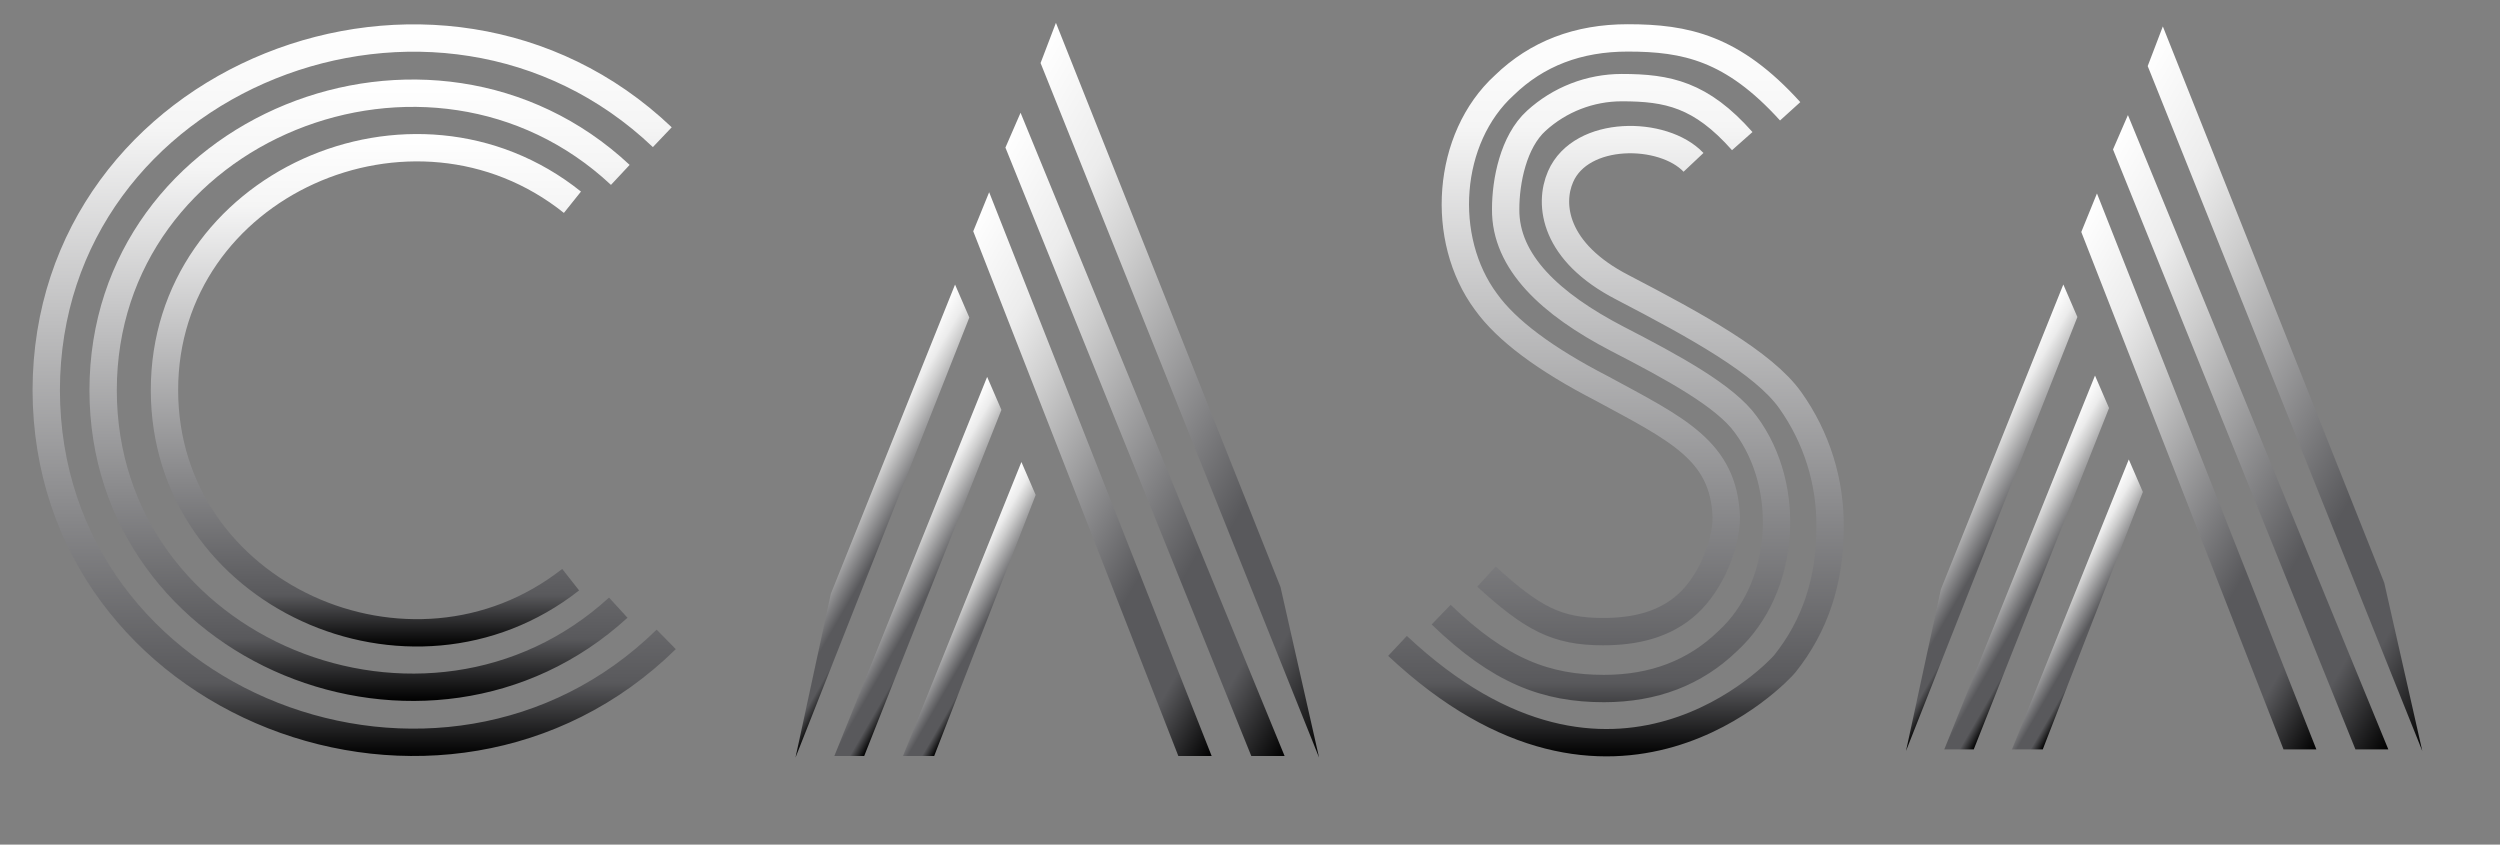 <svg width="148" height="50" viewBox="0 0 148 50" fill="none" xmlns="http://www.w3.org/2000/svg">
<rect x="0" y="0" width="148" height="50" fill="#808080" stroke="none"/>
<path d="M39.44 37.852C26.248 50.787 2.772 41.846 2.737 23.1C2.764 4.514 25.932 -4.511 39.208 8.122" stroke="url(#paint0_linear_16072_167)" stroke-width="1.619" stroke-miterlimit="10"/>
<path d="M36.601 35.973C25.312 46.301 6.105 38.605 6.105 23.1C6.118 7.512 25.487 -0.144 36.722 10.354" stroke="url(#paint1_linear_16072_167)" stroke-width="1.619" stroke-miterlimit="10"/>
<path d="M33.888 11.973C24.443 4.417 9.729 10.937 9.737 23.103C9.737 35.207 24.31 41.754 33.783 34.316" stroke="url(#paint2_linear_16072_167)" stroke-width="1.619" stroke-miterlimit="10"/>
<path d="M103.141 8.354C100.696 5.596 98.742 5.188 96.003 5.188C94.13 5.19 92.325 5.892 90.943 7.156C89.594 8.386 89.135 10.718 89.135 12.381C89.105 15.519 91.804 18.005 95.72 20.045C99.08 21.778 102.143 23.448 103.354 25.135C106.121 28.859 105.705 34.826 102.275 37.957C100.344 39.824 97.906 40.759 94.961 40.761C91.537 40.761 88.787 39.735 85.316 36.386M87.999 34.135C90.716 36.607 92.152 37.393 94.894 37.393C96.813 37.393 98.567 36.983 99.913 35.749C101.26 34.516 102.194 32.281 102.194 30.622C102.064 26.676 99.279 25.413 94.829 22.997C91.468 21.265 89.183 19.556 87.974 17.87C85.208 14.146 85.624 8.176 89.054 5.048C90.984 3.177 93.421 2.242 96.365 2.244C99.789 2.244 102.572 2.83 105.978 6.589M100.256 9.612C98.475 7.723 93.606 7.658 92.387 10.456C91.666 12.103 91.995 14.928 96.06 17.017C100.424 19.287 104.407 21.478 105.98 23.688C107.553 25.896 108.379 28.548 108.339 31.258C108.339 34.385 107.445 37.066 105.656 39.301C105.327 39.711 95.536 50.25 82.733 38.237" stroke="url(#paint3_linear_16072_167)" stroke-width="1.619"/>
<path d="M60.468 27.351L53.454 44.755H55.303L61.313 29.302L60.468 27.351Z" fill="url(#paint4_linear_16072_167)"/>
<path d="M59.521 8.737L74.076 44.755H76.048L60.417 6.675L59.521 8.737Z" fill="url(#paint5_linear_16072_167)"/>
<path d="M57.616 13.692L69.757 44.755H71.73L58.558 11.379L57.616 13.692Z" fill="url(#paint6_linear_16072_167)"/>
<path d="M61.602 3.731L78.089 44.847L75.806 34.753L62.511 1.351L61.602 3.731Z" fill="url(#paint7_linear_16072_167)"/>
<path d="M58.439 22.312L49.393 44.755H51.16L59.284 24.266L58.439 22.312Z" fill="url(#paint8_linear_16072_167)"/>
<path d="M56.539 16.847L49.188 35.147L47.093 44.847L57.384 18.798L56.539 16.847Z" fill="url(#paint9_linear_16072_167)"/>
<path d="M125.09 8.848L139.442 44.364H141.388L125.973 6.813L125.09 8.848Z" fill="url(#paint10_linear_16072_167)"/>
<path d="M123.212 13.733L135.184 44.364H137.129L124.14 11.452L123.212 13.733Z" fill="url(#paint11_linear_16072_167)"/>
<path d="M127.144 3.912L143.399 44.455L141.148 34.502L128.04 1.564L127.144 3.912Z" fill="url(#paint12_linear_16072_167)"/>
<path d="M126.024 27.2L119.107 44.364H120.931L126.858 29.124L126.024 27.2Z" fill="url(#paint13_linear_16072_167)"/>
<path d="M124.024 22.234L115.102 44.364H116.845L124.855 24.158L124.024 22.234Z" fill="url(#paint14_linear_16072_167)"/>
<path d="M122.149 16.842L114.9 34.891L112.835 44.455L122.982 18.769L122.149 16.842Z" fill="url(#paint15_linear_16072_167)"/>
<defs>
<linearGradient id="paint0_linear_16072_167" x1="20.967" y1="44.755" x2="20.967" y2="1.443" gradientUnits="userSpaceOnUse">
<stop/>
<stop offset="0.1" stop-color="#59595C"/>
<stop offset="0.86" stop-color="#F5F5F5"/>
<stop offset="1" stop-color="white"/>
</linearGradient>
<linearGradient id="paint1_linear_16072_167" x1="21.285" y1="41.498" x2="21.285" y2="4.705" gradientUnits="userSpaceOnUse">
<stop/>
<stop offset="0.1" stop-color="#59595C"/>
<stop offset="0.86" stop-color="#F5F5F5"/>
<stop offset="1" stop-color="white"/>
</linearGradient>
<linearGradient id="paint2_linear_16072_167" x1="21.66" y1="38.27" x2="21.66" y2="7.93" gradientUnits="userSpaceOnUse">
<stop/>
<stop offset="0.1" stop-color="#59595C"/>
<stop offset="0.86" stop-color="#F5F5F5"/>
<stop offset="1" stop-color="white"/>
</linearGradient>
<linearGradient id="paint3_linear_16072_167" x1="95.666" y1="44.771" x2="95.666" y2="1.429" gradientUnits="userSpaceOnUse">
<stop/>
<stop offset="0.1" stop-color="#59595C"/>
<stop offset="0.86" stop-color="#F5F5F5"/>
<stop offset="1" stop-color="white"/>
</linearGradient>
<linearGradient id="paint4_linear_16072_167" x1="59.486" y1="37.509" x2="55.824" y2="35.396" gradientUnits="userSpaceOnUse">
<stop/>
<stop offset="0.15" stop-color="#59595C"/>
<stop offset="0.32" stop-color="#59595C"/>
<stop offset="0.7" stop-color="#CDCDCD"/>
<stop offset="0.82" stop-color="#ECECEC"/>
<stop offset="1" stop-color="white"/>
</linearGradient>
<linearGradient id="paint5_linear_16072_167" x1="82.094" y1="34.286" x2="53.878" y2="17.997" gradientUnits="userSpaceOnUse">
<stop/>
<stop offset="0.15" stop-color="#59595C"/>
<stop offset="0.32" stop-color="#59595C"/>
<stop offset="0.7" stop-color="#CDCDCD"/>
<stop offset="0.82" stop-color="#ECECEC"/>
<stop offset="1" stop-color="white"/>
</linearGradient>
<linearGradient id="paint6_linear_16072_167" x1="77.063" y1="35.517" x2="52.731" y2="21.47" gradientUnits="userSpaceOnUse">
<stop/>
<stop offset="0.15" stop-color="#59595C"/>
<stop offset="0.32" stop-color="#59595C"/>
<stop offset="0.7" stop-color="#CDCDCD"/>
<stop offset="0.82" stop-color="#ECECEC"/>
<stop offset="1" stop-color="white"/>
</linearGradient>
<linearGradient id="paint7_linear_16072_167" x1="85.559" y1="31.909" x2="55.041" y2="14.289" gradientUnits="userSpaceOnUse">
<stop/>
<stop offset="0.15" stop-color="#59595C"/>
<stop offset="0.32" stop-color="#59595C"/>
<stop offset="0.7" stop-color="#CDCDCD"/>
<stop offset="0.82" stop-color="#ECECEC"/>
<stop offset="1" stop-color="white"/>
</linearGradient>
<linearGradient id="paint8_linear_16072_167" x1="56.706" y1="35.145" x2="52.45" y2="32.686" gradientUnits="userSpaceOnUse">
<stop/>
<stop offset="0.15" stop-color="#59595C"/>
<stop offset="0.32" stop-color="#59595C"/>
<stop offset="0.7" stop-color="#CDCDCD"/>
<stop offset="0.82" stop-color="#ECECEC"/>
<stop offset="1" stop-color="white"/>
</linearGradient>
<linearGradient id="paint9_linear_16072_167" x1="54.337" y1="32.303" x2="49.296" y2="29.391" gradientUnits="userSpaceOnUse">
<stop/>
<stop offset="0.15" stop-color="#59595C"/>
<stop offset="0.32" stop-color="#59595C"/>
<stop offset="0.7" stop-color="#CDCDCD"/>
<stop offset="0.82" stop-color="#ECECEC"/>
<stop offset="1" stop-color="white"/>
</linearGradient>
<linearGradient id="paint10_linear_16072_167" x1="147.347" y1="34.041" x2="119.526" y2="17.978" gradientUnits="userSpaceOnUse">
<stop/>
<stop offset="0.15" stop-color="#59595C"/>
<stop offset="0.32" stop-color="#59595C"/>
<stop offset="0.7" stop-color="#CDCDCD"/>
<stop offset="0.82" stop-color="#ECECEC"/>
<stop offset="1" stop-color="white"/>
</linearGradient>
<linearGradient id="paint11_linear_16072_167" x1="142.389" y1="35.255" x2="118.395" y2="21.403" gradientUnits="userSpaceOnUse">
<stop/>
<stop offset="0.15" stop-color="#59595C"/>
<stop offset="0.32" stop-color="#59595C"/>
<stop offset="0.7" stop-color="#CDCDCD"/>
<stop offset="0.82" stop-color="#ECECEC"/>
<stop offset="1" stop-color="white"/>
</linearGradient>
<linearGradient id="paint12_linear_16072_167" x1="150.766" y1="31.696" x2="120.672" y2="14.321" gradientUnits="userSpaceOnUse">
<stop/>
<stop offset="0.15" stop-color="#59595C"/>
<stop offset="0.32" stop-color="#59595C"/>
<stop offset="0.7" stop-color="#CDCDCD"/>
<stop offset="0.82" stop-color="#ECECEC"/>
<stop offset="1" stop-color="white"/>
</linearGradient>
<linearGradient id="paint13_linear_16072_167" x1="125.055" y1="37.22" x2="121.444" y2="35.134" gradientUnits="userSpaceOnUse">
<stop/>
<stop offset="0.15" stop-color="#59595C"/>
<stop offset="0.32" stop-color="#59595C"/>
<stop offset="0.7" stop-color="#CDCDCD"/>
<stop offset="0.82" stop-color="#ECECEC"/>
<stop offset="1" stop-color="white"/>
</linearGradient>
<linearGradient id="paint14_linear_16072_167" x1="122.316" y1="34.888" x2="118.117" y2="32.462" gradientUnits="userSpaceOnUse">
<stop/>
<stop offset="0.15" stop-color="#59595C"/>
<stop offset="0.32" stop-color="#59595C"/>
<stop offset="0.7" stop-color="#CDCDCD"/>
<stop offset="0.82" stop-color="#ECECEC"/>
<stop offset="1" stop-color="white"/>
</linearGradient>
<linearGradient id="paint15_linear_16072_167" x1="119.976" y1="32.084" x2="115.008" y2="29.213" gradientUnits="userSpaceOnUse">
<stop/>
<stop offset="0.15" stop-color="#59595C"/>
<stop offset="0.32" stop-color="#59595C"/>
<stop offset="0.7" stop-color="#CDCDCD"/>
<stop offset="0.82" stop-color="#ECECEC"/>
<stop offset="1" stop-color="white"/>
</linearGradient>
</defs>
</svg>
